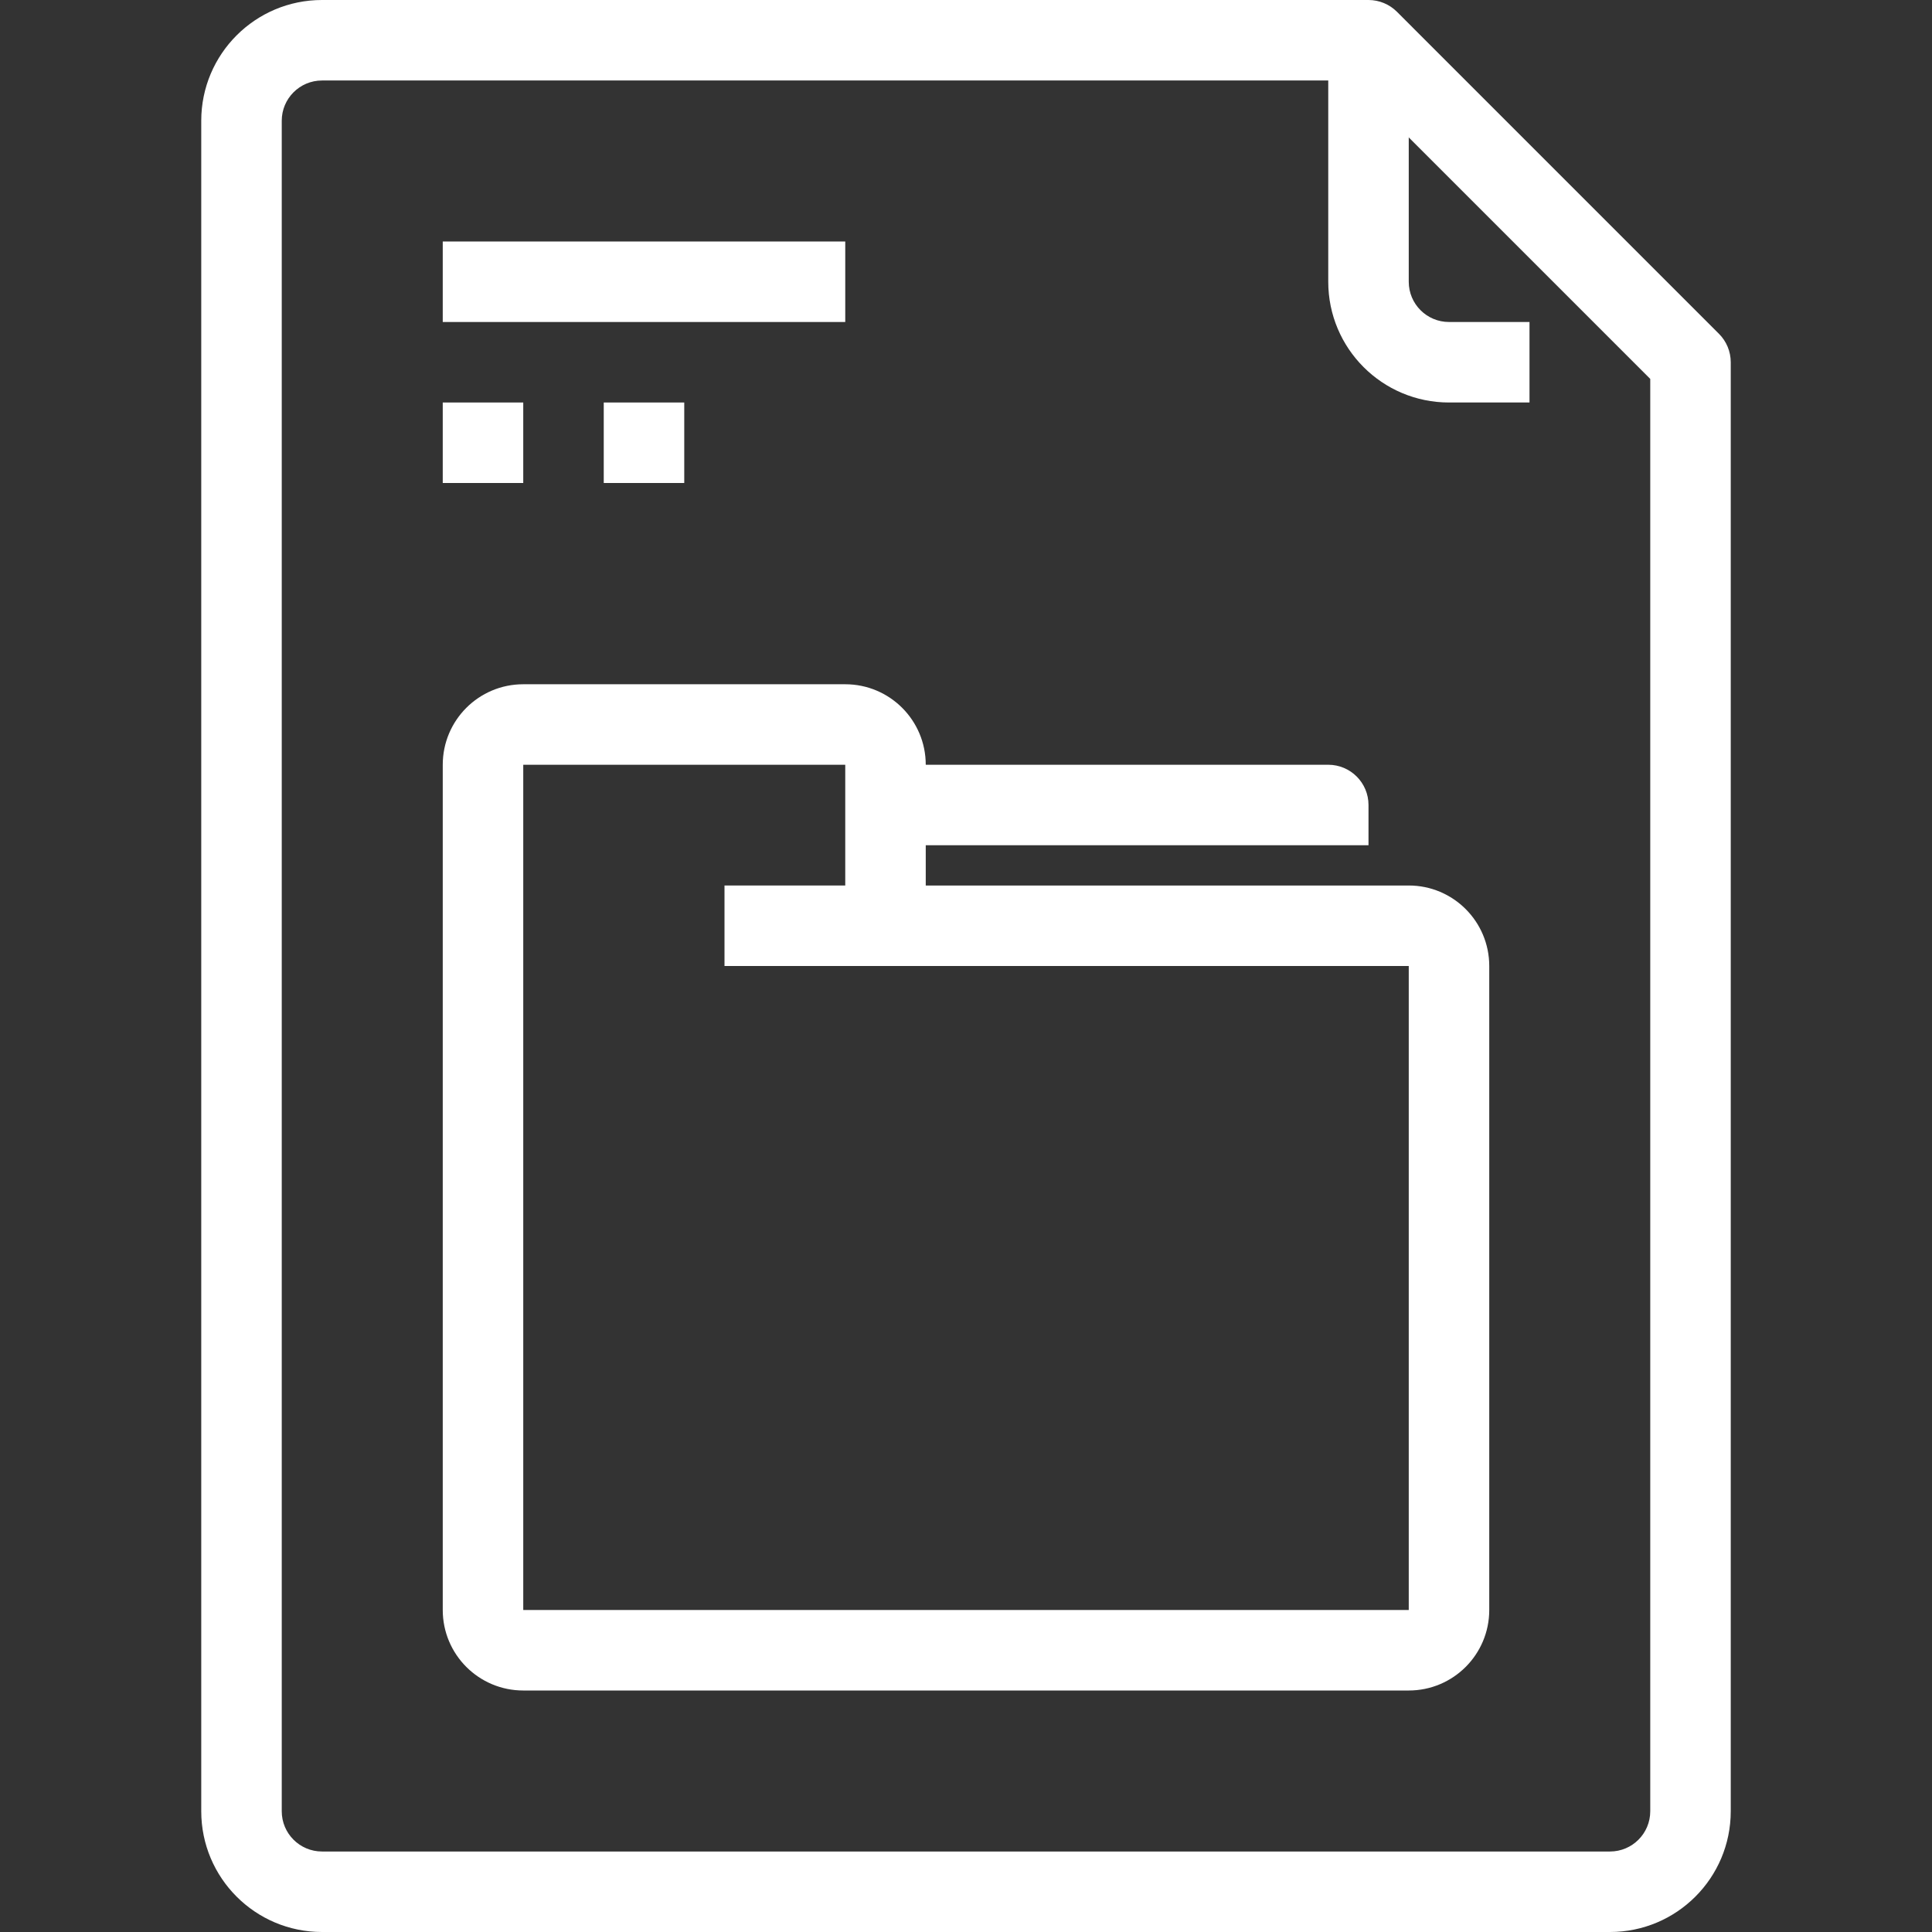 <?xml version="1.0" encoding="iso-8859-1"?>
<!-- Generator: Adobe Illustrator 19.0.0, SVG Export Plug-In . SVG Version: 6.00 Build 0)  -->
<svg version="1.1" id="Capa_1" xmlns="http://www.w3.org/2000/svg" xmlns:xlink="http://www.w3.org/1999/xlink" x="0px" y="0px"
	 viewBox="0 0 512 512" style="enable-background:new 0 0 512 512;" fill="#FFFFFF" xml:space="preserve">
<rect x="0" y="0" width="512" height="512" fill="#333333" stroke="none"/>
<g>
	<g>
		<rect x="117.333" y="64" width="106.667" height="21.333"/>
	</g>
</g>
<g>
	<g>
		<rect x="117.333" y="106.667" width="21.333" height="21.333"/>
	</g>
</g>
<g>
	<g>
		<rect x="160" y="106.667" width="21.333" height="21.333"/>
	</g>
</g>
<g>
	<g>
		<path d="M455.541,88.459L370.208,3.125c-2-2-4.713-3.125-7.541-3.125H85.333c-17.673,0-32,14.327-32,32v448
			c0,17.673,14.327,32,32,32h341.333c17.673,0,32-14.327,32-32V96C458.666,93.171,457.542,90.459,455.541,88.459z M437.333,480
			c0,5.891-4.776,10.667-10.667,10.667H85.333c-5.891,0-10.667-4.776-10.667-10.667V32c0-5.891,4.776-10.667,10.667-10.667
			l272.917,0l79.083,79.083V480z"/>
	</g>
</g>
<g>
	<g>
		<path d="M384,85.333c-5.891,0-10.667-4.776-10.667-10.667v-64H352v64c0,17.673,14.327,32,32,32h21.333V85.333H384z"/>
	</g>
</g>
<g>
	<g>
		<path d="M352,202.667H234.667V224h128v-10.667C362.667,207.442,357.891,202.667,352,202.667z"/>
	</g>
</g>
<g>
	<g>
		<path d="M373.333,234.667h-128v-32c0-11.782-9.551-21.333-21.333-21.333h-85.333c-11.782,0-21.333,9.551-21.333,21.333v224
			c0,11.782,9.551,21.333,21.333,21.333h234.667c11.782,0,21.333-9.551,21.333-21.333V256
			C394.667,244.218,385.115,234.667,373.333,234.667z M373.333,426.667H138.667v-224H224v42.667c0,5.891,4.776,10.667,10.667,10.667
			h138.667V426.667z"/>
	</g>
</g>
<g>
	<g>
		<rect x="192" y="234.667" width="42.667" height="21.333"/>
	</g>
</g>
<g>
</g>
<g>
</g>
<g>
</g>
<g>
</g>
<g>
</g>
<g>
</g>
<g>
</g>
<g>
</g>
<g>
</g>
<g>
</g>
<g>
</g>
<g>
</g>
<g>
</g>
<g>
</g>
<g>
</g>
</svg>
